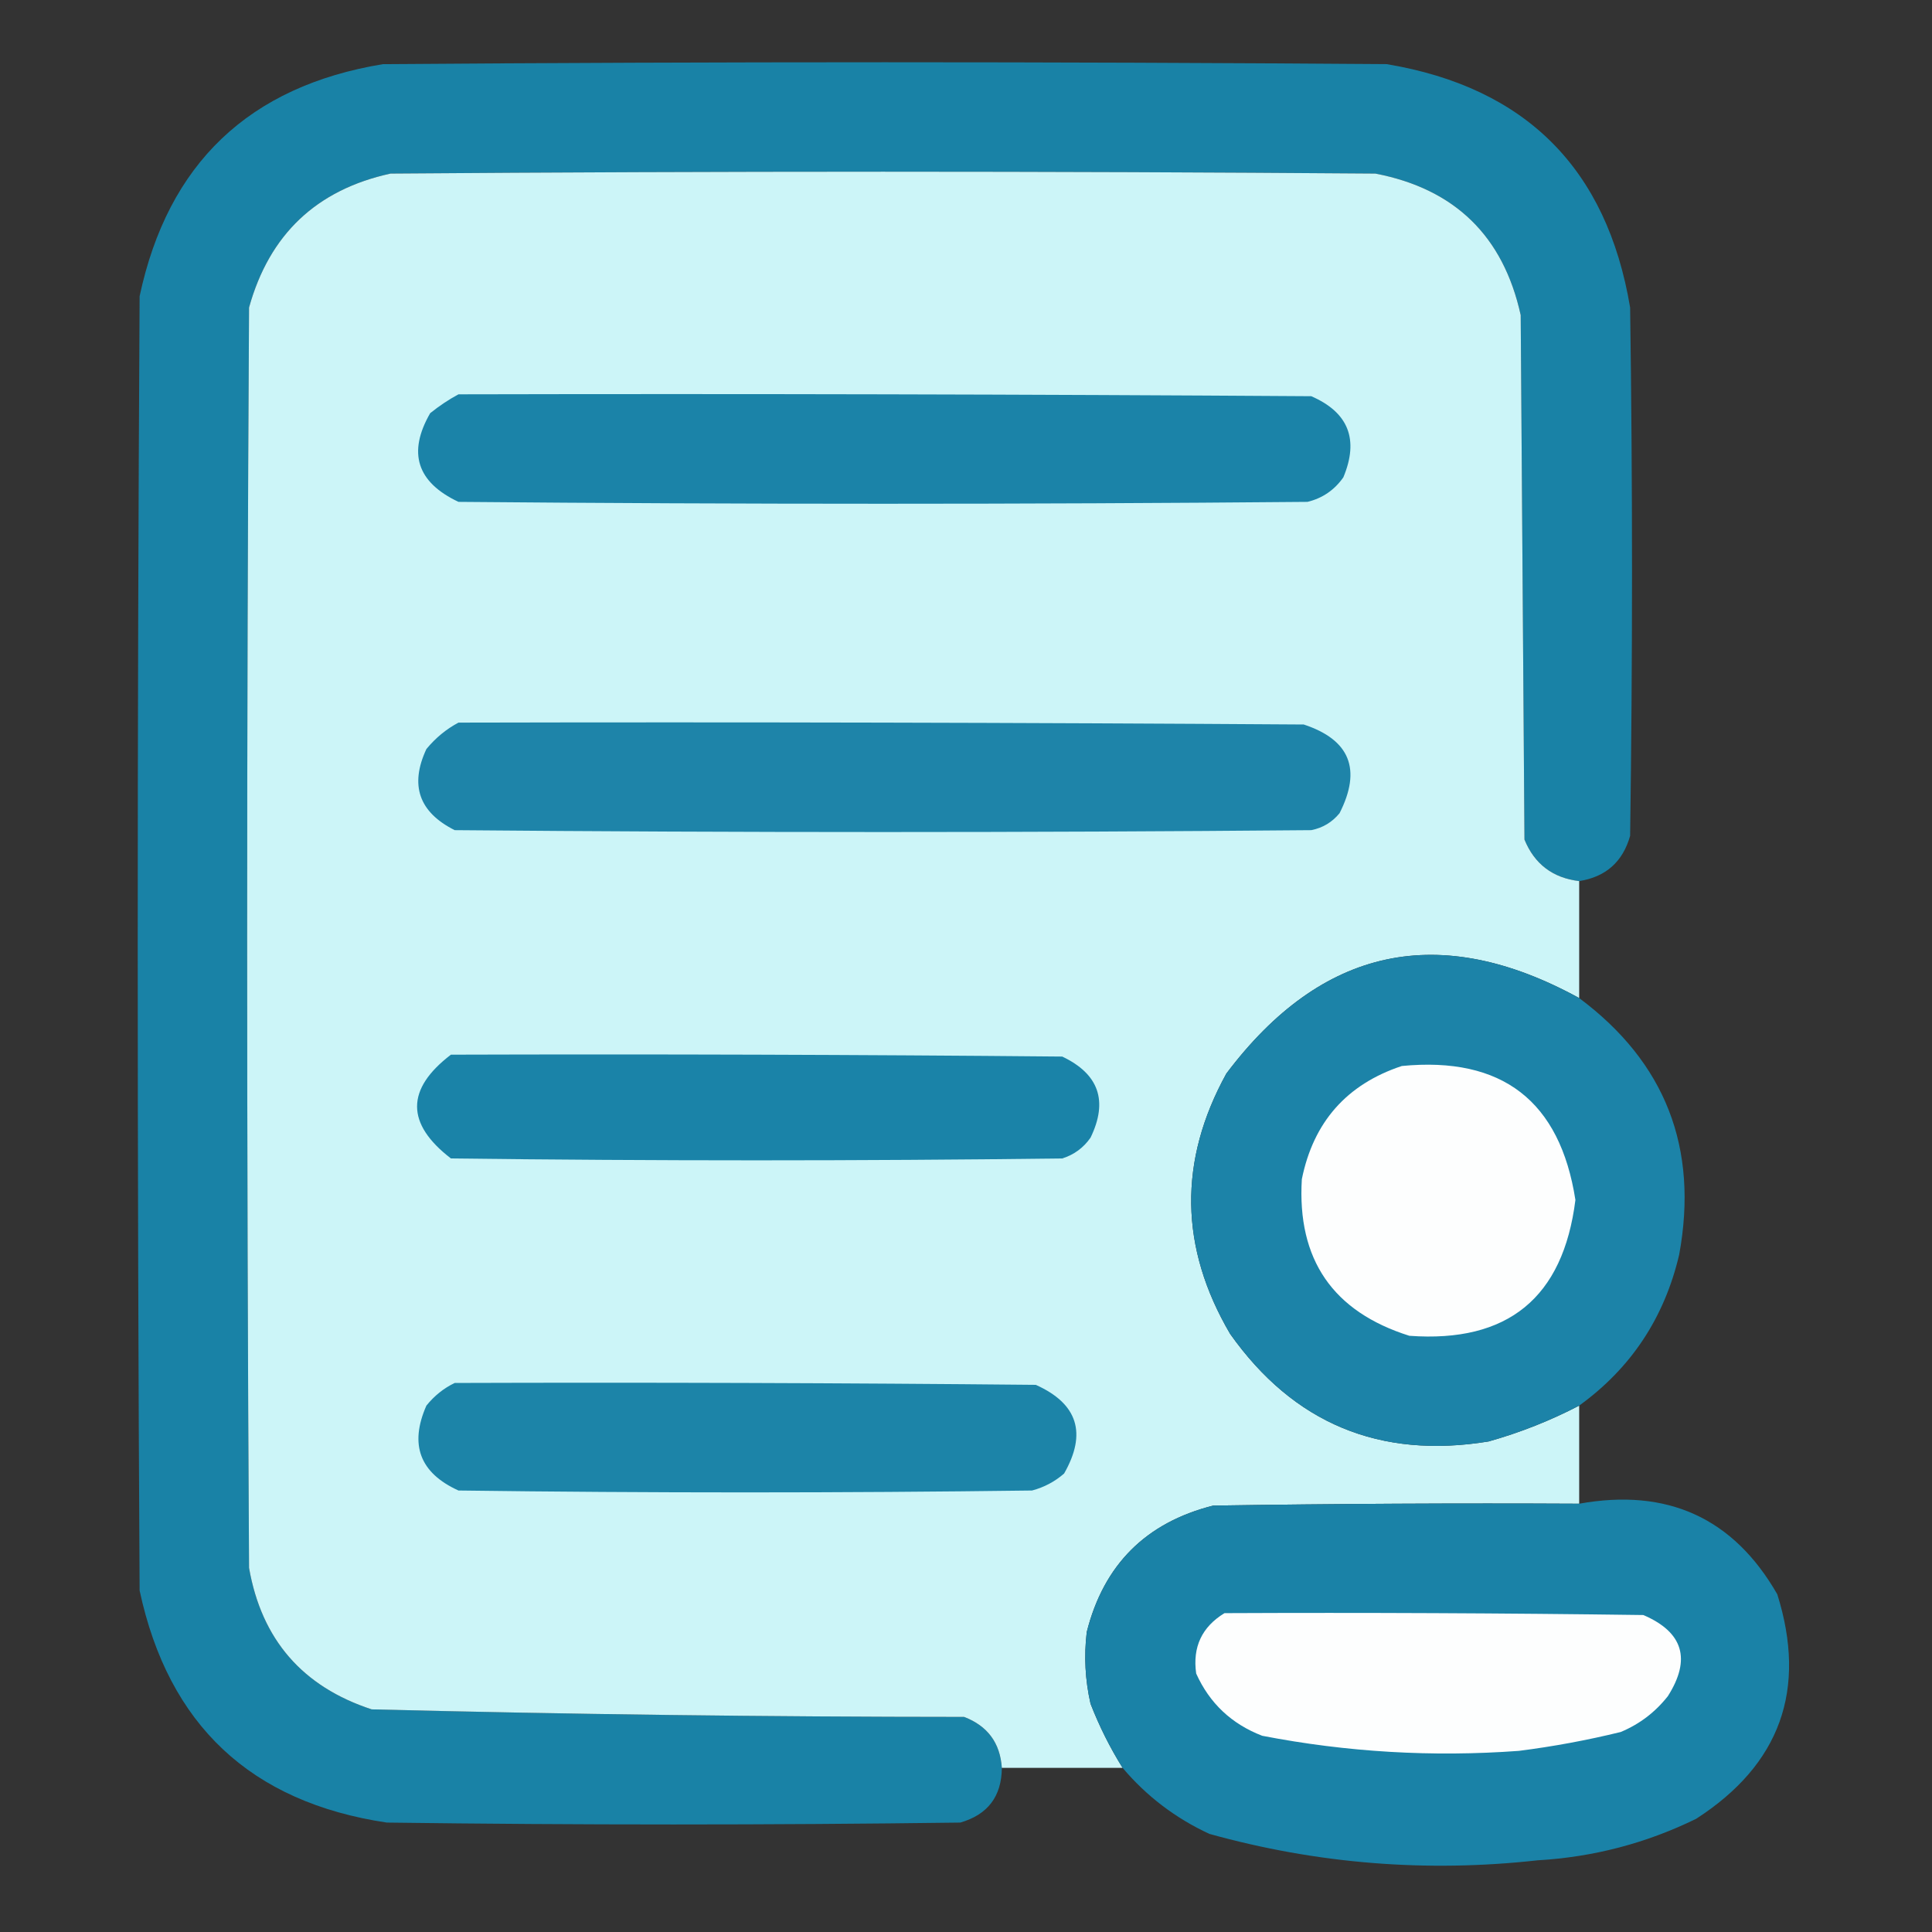 <?xml version="1.0" encoding="UTF-8"?>
<!DOCTYPE svg PUBLIC "-//W3C//DTD SVG 1.1//EN" "http://www.w3.org/Graphics/SVG/1.1/DTD/svg11.dtd">
<svg xmlns="http://www.w3.org/2000/svg" version="1.1" width="512px" height="512px" style="shape-rendering:geometricPrecision; text-rendering:geometricPrecision; image-rendering:optimizeQuality; fill-rule:evenodd; clip-rule:evenodd" xmlns:xlink="http://www.w3.org/1999/xlink">
<rect width="100%" height="100%" fill="#333333" stroke="none"/>
<g><path style="opacity:0.989" fill="#1a83a8" d="M 418.5,233.5 C 411.496,232.66 406.663,228.993 404,222.5C 403.667,176.167 403.333,129.833 403,83.5C 398.39,62.557 385.557,50.057 364.5,46C 277.5,45.333 190.5,45.333 103.5,46C 83.883,50.283 71.383,62.116 66,81.5C 65.333,192.833 65.333,304.167 66,415.5C 69.32,434.488 80.153,446.988 98.5,453C 150.796,454.311 203.13,454.978 255.5,455C 261.716,457.381 265.049,461.881 265.5,468.5C 265.44,476.061 261.774,480.894 254.5,483C 203.833,483.667 153.167,483.667 102.5,483C 66.452,477.618 44.619,457.118 37,421.5C 36.333,307.167 36.333,192.833 37,78.5C 44.495,43.339 65.995,22.839 101.5,17C 190.167,16.333 278.833,16.333 367.5,17C 404.333,23.167 425.833,44.667 432,81.5C 432.667,128.167 432.667,174.833 432,221.5C 430.056,228.387 425.556,232.387 418.5,233.5 Z"/></g>
<g><path style="opacity:1" fill="#ccf5f8" d="M 418.5,233.5 C 418.5,243.833 418.5,254.167 418.5,264.5C 381.488,244.213 350.321,250.88 325,284.5C 312.246,307.639 312.579,330.639 326,353.5C 342.814,377.222 365.648,386.722 394.5,382C 402.878,379.639 410.878,376.472 418.5,372.5C 418.5,381.167 418.5,389.833 418.5,398.5C 386.165,398.333 353.832,398.5 321.5,399C 303.667,403.5 292.5,414.667 288,432.5C 287.242,438.891 287.576,445.224 289,451.5C 291.333,457.499 294.166,463.165 297.5,468.5C 286.833,468.5 276.167,468.5 265.5,468.5C 265.049,461.881 261.716,457.381 255.5,455C 203.13,454.978 150.796,454.311 98.5,453C 80.153,446.988 69.32,434.488 66,415.5C 65.333,304.167 65.333,192.833 66,81.5C 71.383,62.116 83.883,50.283 103.5,46C 190.5,45.333 277.5,45.333 364.5,46C 385.557,50.057 398.39,62.557 403,83.5C 403.333,129.833 403.667,176.167 404,222.5C 406.663,228.993 411.496,232.66 418.5,233.5 Z"/></g>
<g><path style="opacity:1" fill="#1b83a8" d="M 121.5,104.5 C 196.834,104.333 272.167,104.5 347.5,105C 357.362,109.288 360.196,116.454 356,126.5C 353.635,129.869 350.468,132.036 346.5,133C 271.5,133.667 196.5,133.667 121.5,133C 110.475,127.801 107.975,119.967 114,109.5C 116.426,107.548 118.926,105.881 121.5,104.5 Z"/></g>
<g><path style="opacity:1" fill="#1e84a9" d="M 121.5,191.5 C 196.167,191.333 270.834,191.5 345.5,192C 357.737,196.032 360.904,203.865 355,215.5C 353.048,217.894 350.548,219.394 347.5,220C 271.833,220.667 196.167,220.667 120.5,220C 111.028,215.249 108.528,208.082 113,198.5C 115.441,195.546 118.275,193.213 121.5,191.5 Z"/></g>
<g><path style="opacity:0.998" fill="#1c83a8" d="M 418.5,264.5 C 441.355,281.544 450.188,304.211 445,332.5C 441.075,349.227 432.241,362.561 418.5,372.5C 410.878,376.472 402.878,379.639 394.5,382C 365.648,386.722 342.814,377.222 326,353.5C 312.579,330.639 312.246,307.639 325,284.5C 350.321,250.88 381.488,244.213 418.5,264.5 Z"/></g>
<g><path style="opacity:1" fill="#1a83a8" d="M 119.5,279.5 C 173.501,279.333 227.501,279.5 281.5,280C 291.219,284.611 293.719,291.777 289,301.5C 287.125,304.187 284.625,306.021 281.5,307C 227.5,307.667 173.5,307.667 119.5,307C 107.54,297.8 107.54,288.633 119.5,279.5 Z"/></g>
<g><path style="opacity:1" fill="#fdfefe" d="M 371.5,282.5 C 398.076,279.921 413.409,291.754 417.5,318C 414.256,343.907 399.589,355.907 373.5,354C 353.219,347.613 343.719,333.78 345,312.5C 348.067,297.342 356.9,287.342 371.5,282.5 Z"/></g>
<g><path style="opacity:1" fill="#1c84a8" d="M 120.5,366.5 C 171.834,366.333 223.168,366.5 274.5,367C 285.604,371.982 288.104,379.815 282,390.5C 279.531,392.652 276.698,394.152 273.5,395C 222.833,395.667 172.167,395.667 121.5,395C 111.266,390.356 108.432,382.856 113,372.5C 115.114,369.879 117.614,367.879 120.5,366.5 Z"/></g>
<g><path style="opacity:0.995" fill="#1b83a8" d="M 418.5,398.5 C 441.895,394.289 459.395,402.289 471,422.5C 478.934,447.798 471.767,467.631 449.5,482C 436.265,488.476 422.265,492.142 407.5,493C 378.017,496.271 349.017,493.937 320.5,486C 311.512,481.838 303.845,476.004 297.5,468.5C 294.166,463.165 291.333,457.499 289,451.5C 287.576,445.224 287.242,438.891 288,432.5C 292.5,414.667 303.667,403.5 321.5,399C 353.832,398.5 386.165,398.333 418.5,398.5 Z"/></g>
<g><path style="opacity:1" fill="#fdfefe" d="M 324.5,427.5 C 361.502,427.333 398.502,427.5 435.5,428C 446.061,432.534 448.227,439.7 442,449.5C 438.642,453.759 434.475,456.926 429.5,459C 420.588,461.183 411.588,462.849 402.5,464C 379.613,465.678 356.946,464.345 334.5,460C 326.37,456.868 320.536,451.368 317,443.5C 316.005,436.492 318.505,431.158 324.5,427.5 Z"/></g>
</svg>
